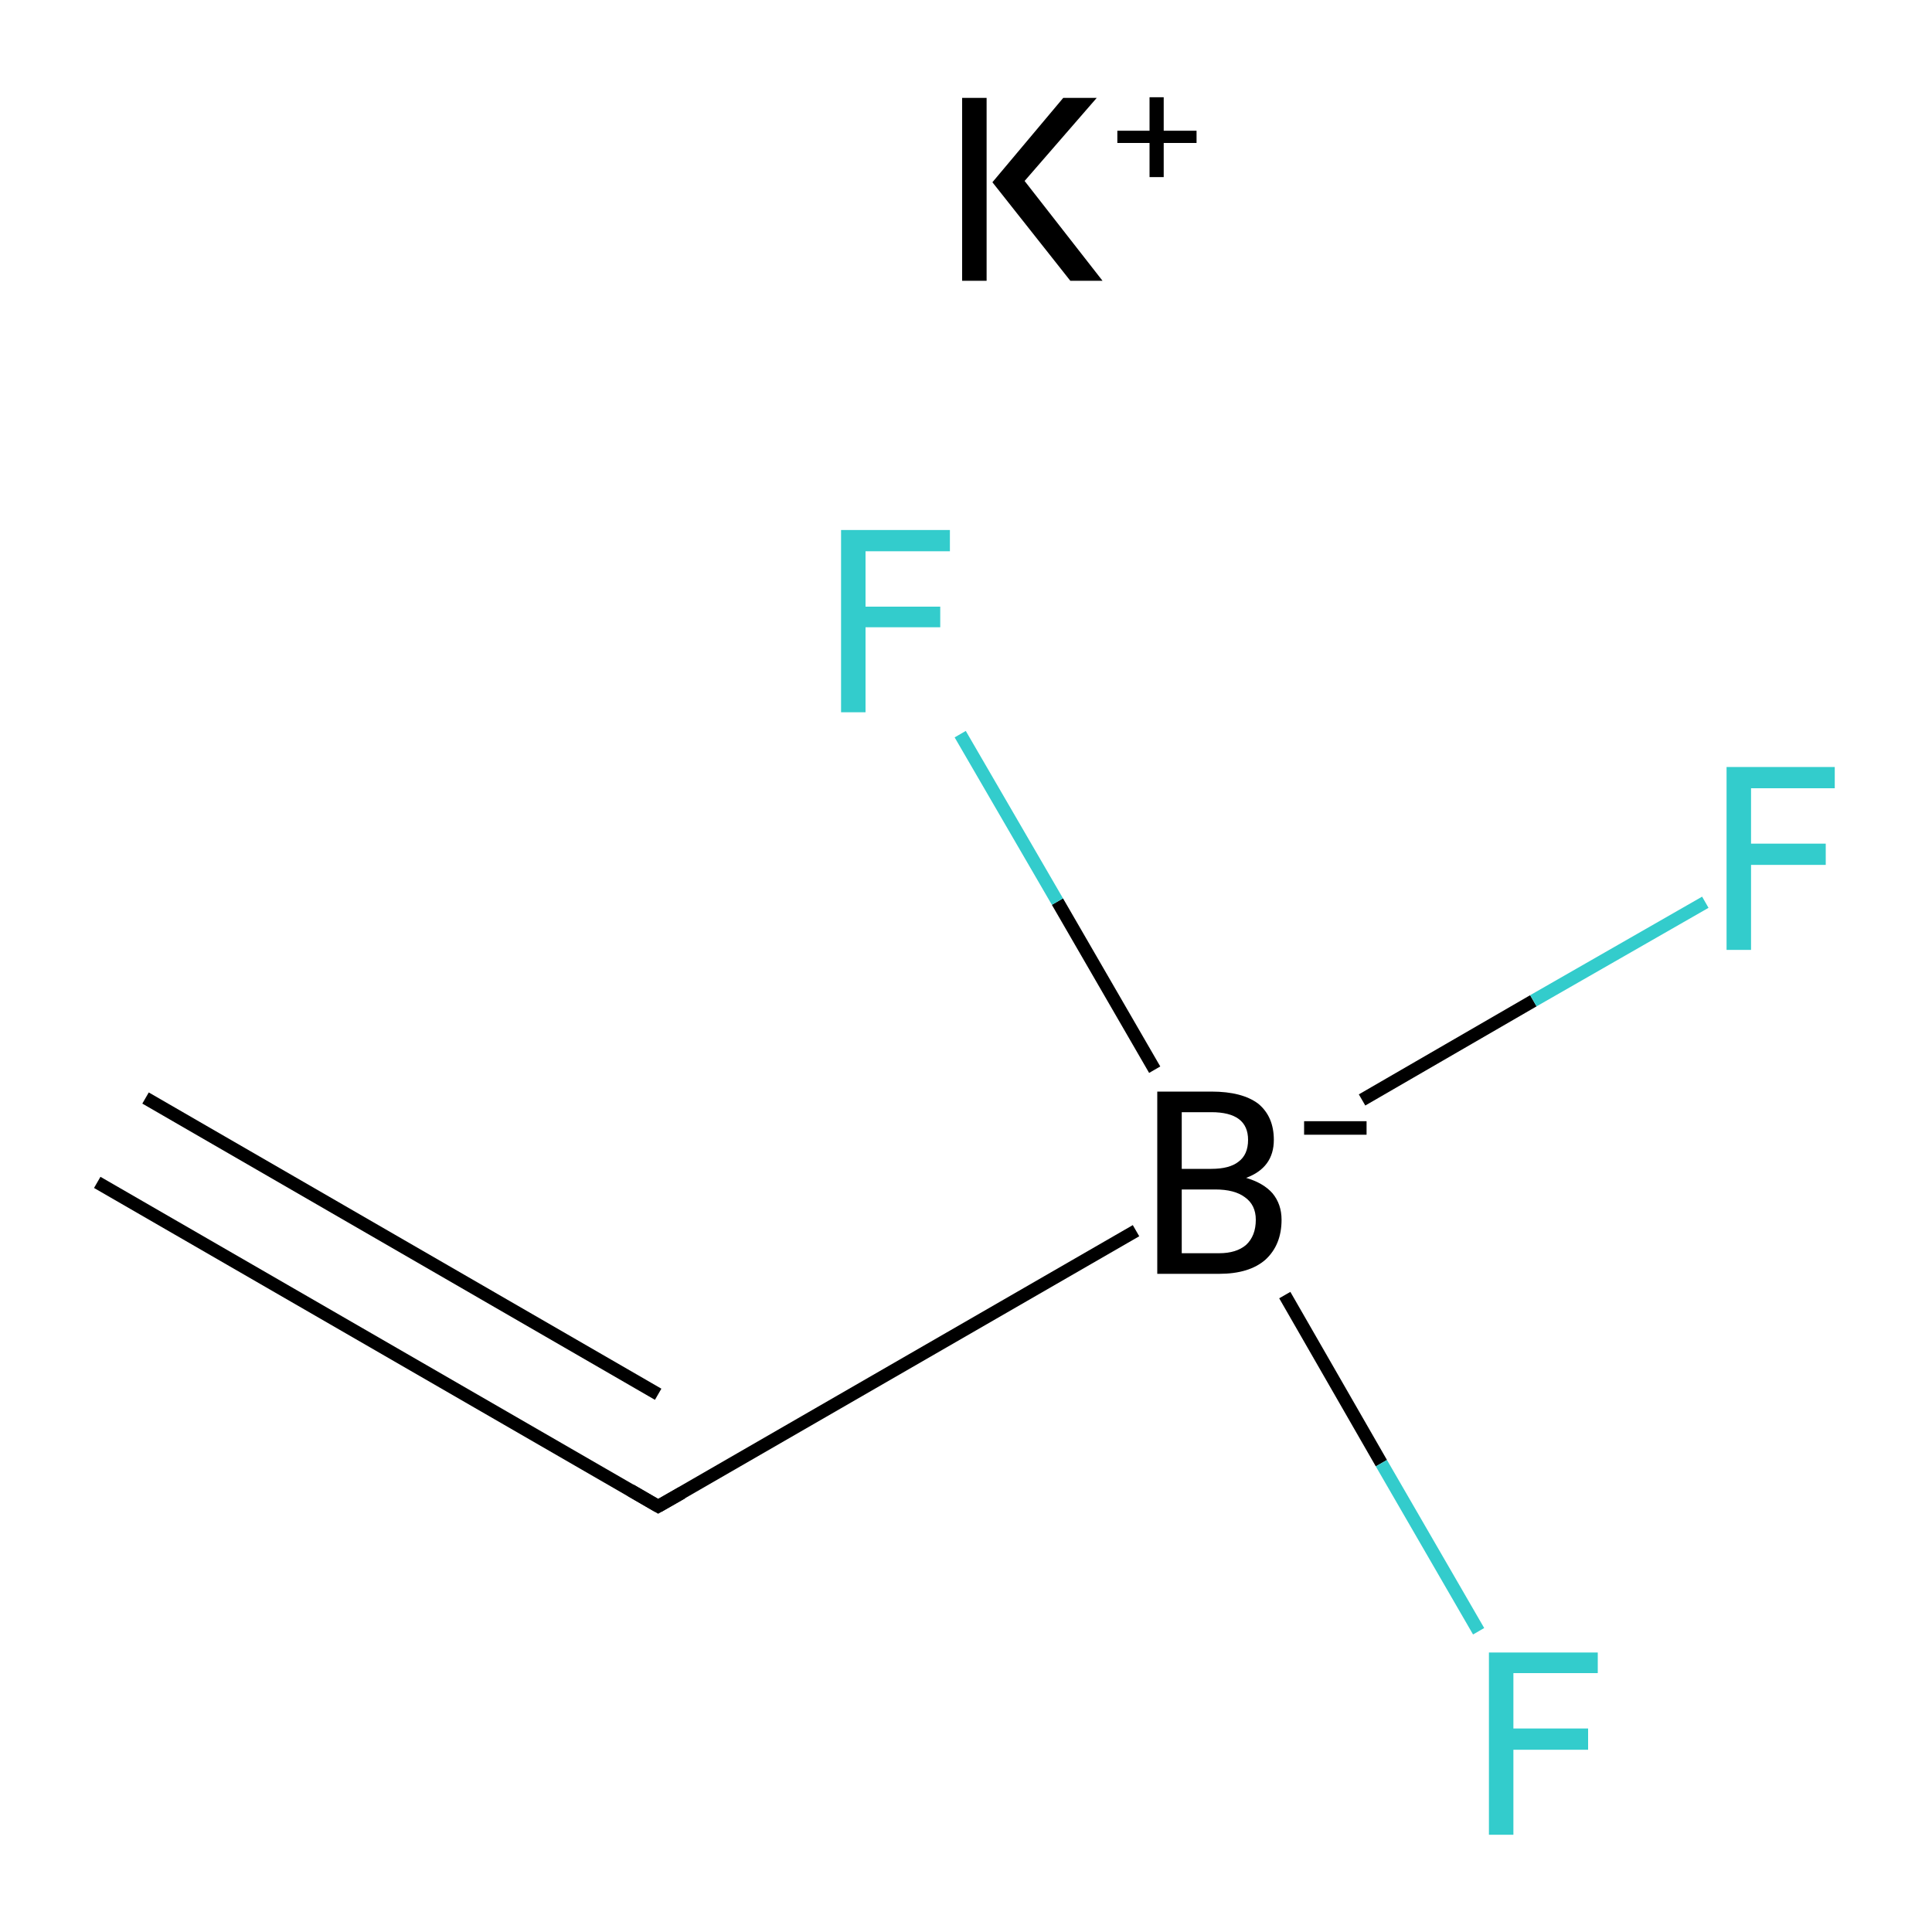 <?xml version='1.0' encoding='iso-8859-1'?>
<svg version='1.1' baseProfile='full'
              xmlns='http://www.w3.org/2000/svg'
                      xmlns:rdkit='http://www.rdkit.org/xml'
                      xmlns:xlink='http://www.w3.org/1999/xlink'
                  xml:space='preserve'
width='300px' height='300px' viewBox='0 0 300 300'>
<!-- END OF HEADER -->
<rect style='opacity:1.0;fill:#FFFFFF;stroke:none' width='300.0' height='300.0' x='0.0' y='0.0'> </rect>
<path class='bond-0 atom-0 atom-1' d='M 15.1,183.6 L 102.2,233.9' style='fill:none;fill-rule:evenodd;stroke:#000000;stroke-width:2.0px;stroke-linecap:butt;stroke-linejoin:miter;stroke-opacity:1' />
<path class='bond-0 atom-0 atom-1' d='M 22.6,170.5 L 102.2,216.5' style='fill:none;fill-rule:evenodd;stroke:#000000;stroke-width:2.0px;stroke-linecap:butt;stroke-linejoin:miter;stroke-opacity:1' />
<path class='bond-1 atom-1 atom-2' d='M 102.2,233.9 L 176.4,191.1' style='fill:none;fill-rule:evenodd;stroke:#000000;stroke-width:2.0px;stroke-linecap:butt;stroke-linejoin:miter;stroke-opacity:1' />
<path class='bond-2 atom-2 atom-3' d='M 211.5,170.8 L 238.1,155.4' style='fill:none;fill-rule:evenodd;stroke:#000000;stroke-width:2.0px;stroke-linecap:butt;stroke-linejoin:miter;stroke-opacity:1' />
<path class='bond-2 atom-2 atom-3' d='M 238.1,155.4 L 264.8,140.1' style='fill:none;fill-rule:evenodd;stroke:#33CCCC;stroke-width:2.0px;stroke-linecap:butt;stroke-linejoin:miter;stroke-opacity:1' />
<path class='bond-3 atom-2 atom-4' d='M 199.5,201.1 L 214.5,227.2' style='fill:none;fill-rule:evenodd;stroke:#000000;stroke-width:2.0px;stroke-linecap:butt;stroke-linejoin:miter;stroke-opacity:1' />
<path class='bond-3 atom-2 atom-4' d='M 214.5,227.2 L 229.6,253.3' style='fill:none;fill-rule:evenodd;stroke:#33CCCC;stroke-width:2.0px;stroke-linecap:butt;stroke-linejoin:miter;stroke-opacity:1' />
<path class='bond-4 atom-2 atom-5' d='M 179.3,166.1 L 164.2,140.0' style='fill:none;fill-rule:evenodd;stroke:#000000;stroke-width:2.0px;stroke-linecap:butt;stroke-linejoin:miter;stroke-opacity:1' />
<path class='bond-4 atom-2 atom-5' d='M 164.2,140.0 L 149.1,114.0' style='fill:none;fill-rule:evenodd;stroke:#33CCCC;stroke-width:2.0px;stroke-linecap:butt;stroke-linejoin:miter;stroke-opacity:1' />
<path d='M 97.9,231.4 L 102.2,233.9 L 105.9,231.8' style='fill:none;stroke:#000000;stroke-width:2.0px;stroke-linecap:butt;stroke-linejoin:miter;stroke-miterlimit:10;stroke-opacity:1;' />
<path class='atom-2' d='M 193.5 182.9
Q 196.2 183.7, 197.6 185.3
Q 199.0 187.0, 199.0 189.4
Q 199.0 193.3, 196.5 195.6
Q 194.0 197.8, 189.3 197.8
L 179.7 197.8
L 179.7 169.5
L 188.1 169.5
Q 192.9 169.5, 195.4 171.4
Q 197.8 173.4, 197.8 177.0
Q 197.8 181.3, 193.5 182.9
M 183.5 172.7
L 183.5 181.5
L 188.1 181.5
Q 190.9 181.5, 192.3 180.4
Q 193.8 179.3, 193.8 177.0
Q 193.8 172.7, 188.1 172.7
L 183.5 172.7
M 189.3 194.6
Q 192.0 194.6, 193.5 193.3
Q 195.0 191.9, 195.0 189.4
Q 195.0 187.1, 193.3 185.9
Q 191.7 184.7, 188.7 184.7
L 183.5 184.7
L 183.5 194.6
L 189.3 194.6
' fill='#000000'/>
<path class='atom-2' d='M 202.5 174.1
L 212.2 174.1
L 212.2 176.2
L 202.5 176.2
L 202.5 174.1
' fill='#000000'/>
<path class='atom-3' d='M 268.1 119.1
L 284.9 119.1
L 284.9 122.4
L 271.9 122.4
L 271.9 131.0
L 283.5 131.0
L 283.5 134.3
L 271.9 134.3
L 271.9 147.5
L 268.1 147.5
L 268.1 119.1
' fill='#33CCCC'/>
<path class='atom-4' d='M 231.2 256.6
L 248.1 256.6
L 248.1 259.8
L 235.0 259.8
L 235.0 268.4
L 246.6 268.4
L 246.6 271.7
L 235.0 271.7
L 235.0 284.9
L 231.2 284.9
L 231.2 256.6
' fill='#33CCCC'/>
<path class='atom-5' d='M 130.6 82.3
L 147.5 82.3
L 147.5 85.6
L 134.4 85.6
L 134.4 94.2
L 146.0 94.2
L 146.0 97.4
L 134.4 97.4
L 134.4 110.6
L 130.6 110.6
L 130.6 82.3
' fill='#33CCCC'/>
<path class='atom-6' d='M 149.4 15.2
L 153.2 15.2
L 153.2 43.6
L 149.4 43.6
L 149.4 15.2
M 165.1 15.2
L 170.3 15.2
L 159.1 28.1
L 171.2 43.6
L 166.2 43.6
L 154.1 28.3
L 165.1 15.2
' fill='#000000'/>
<path class='atom-6' d='M 173.5 20.3
L 178.5 20.3
L 178.5 15.1
L 180.7 15.1
L 180.7 20.3
L 185.8 20.3
L 185.8 22.2
L 180.7 22.2
L 180.7 27.5
L 178.5 27.5
L 178.5 22.2
L 173.5 22.2
L 173.5 20.3
' fill='#000000'/>
</svg>
